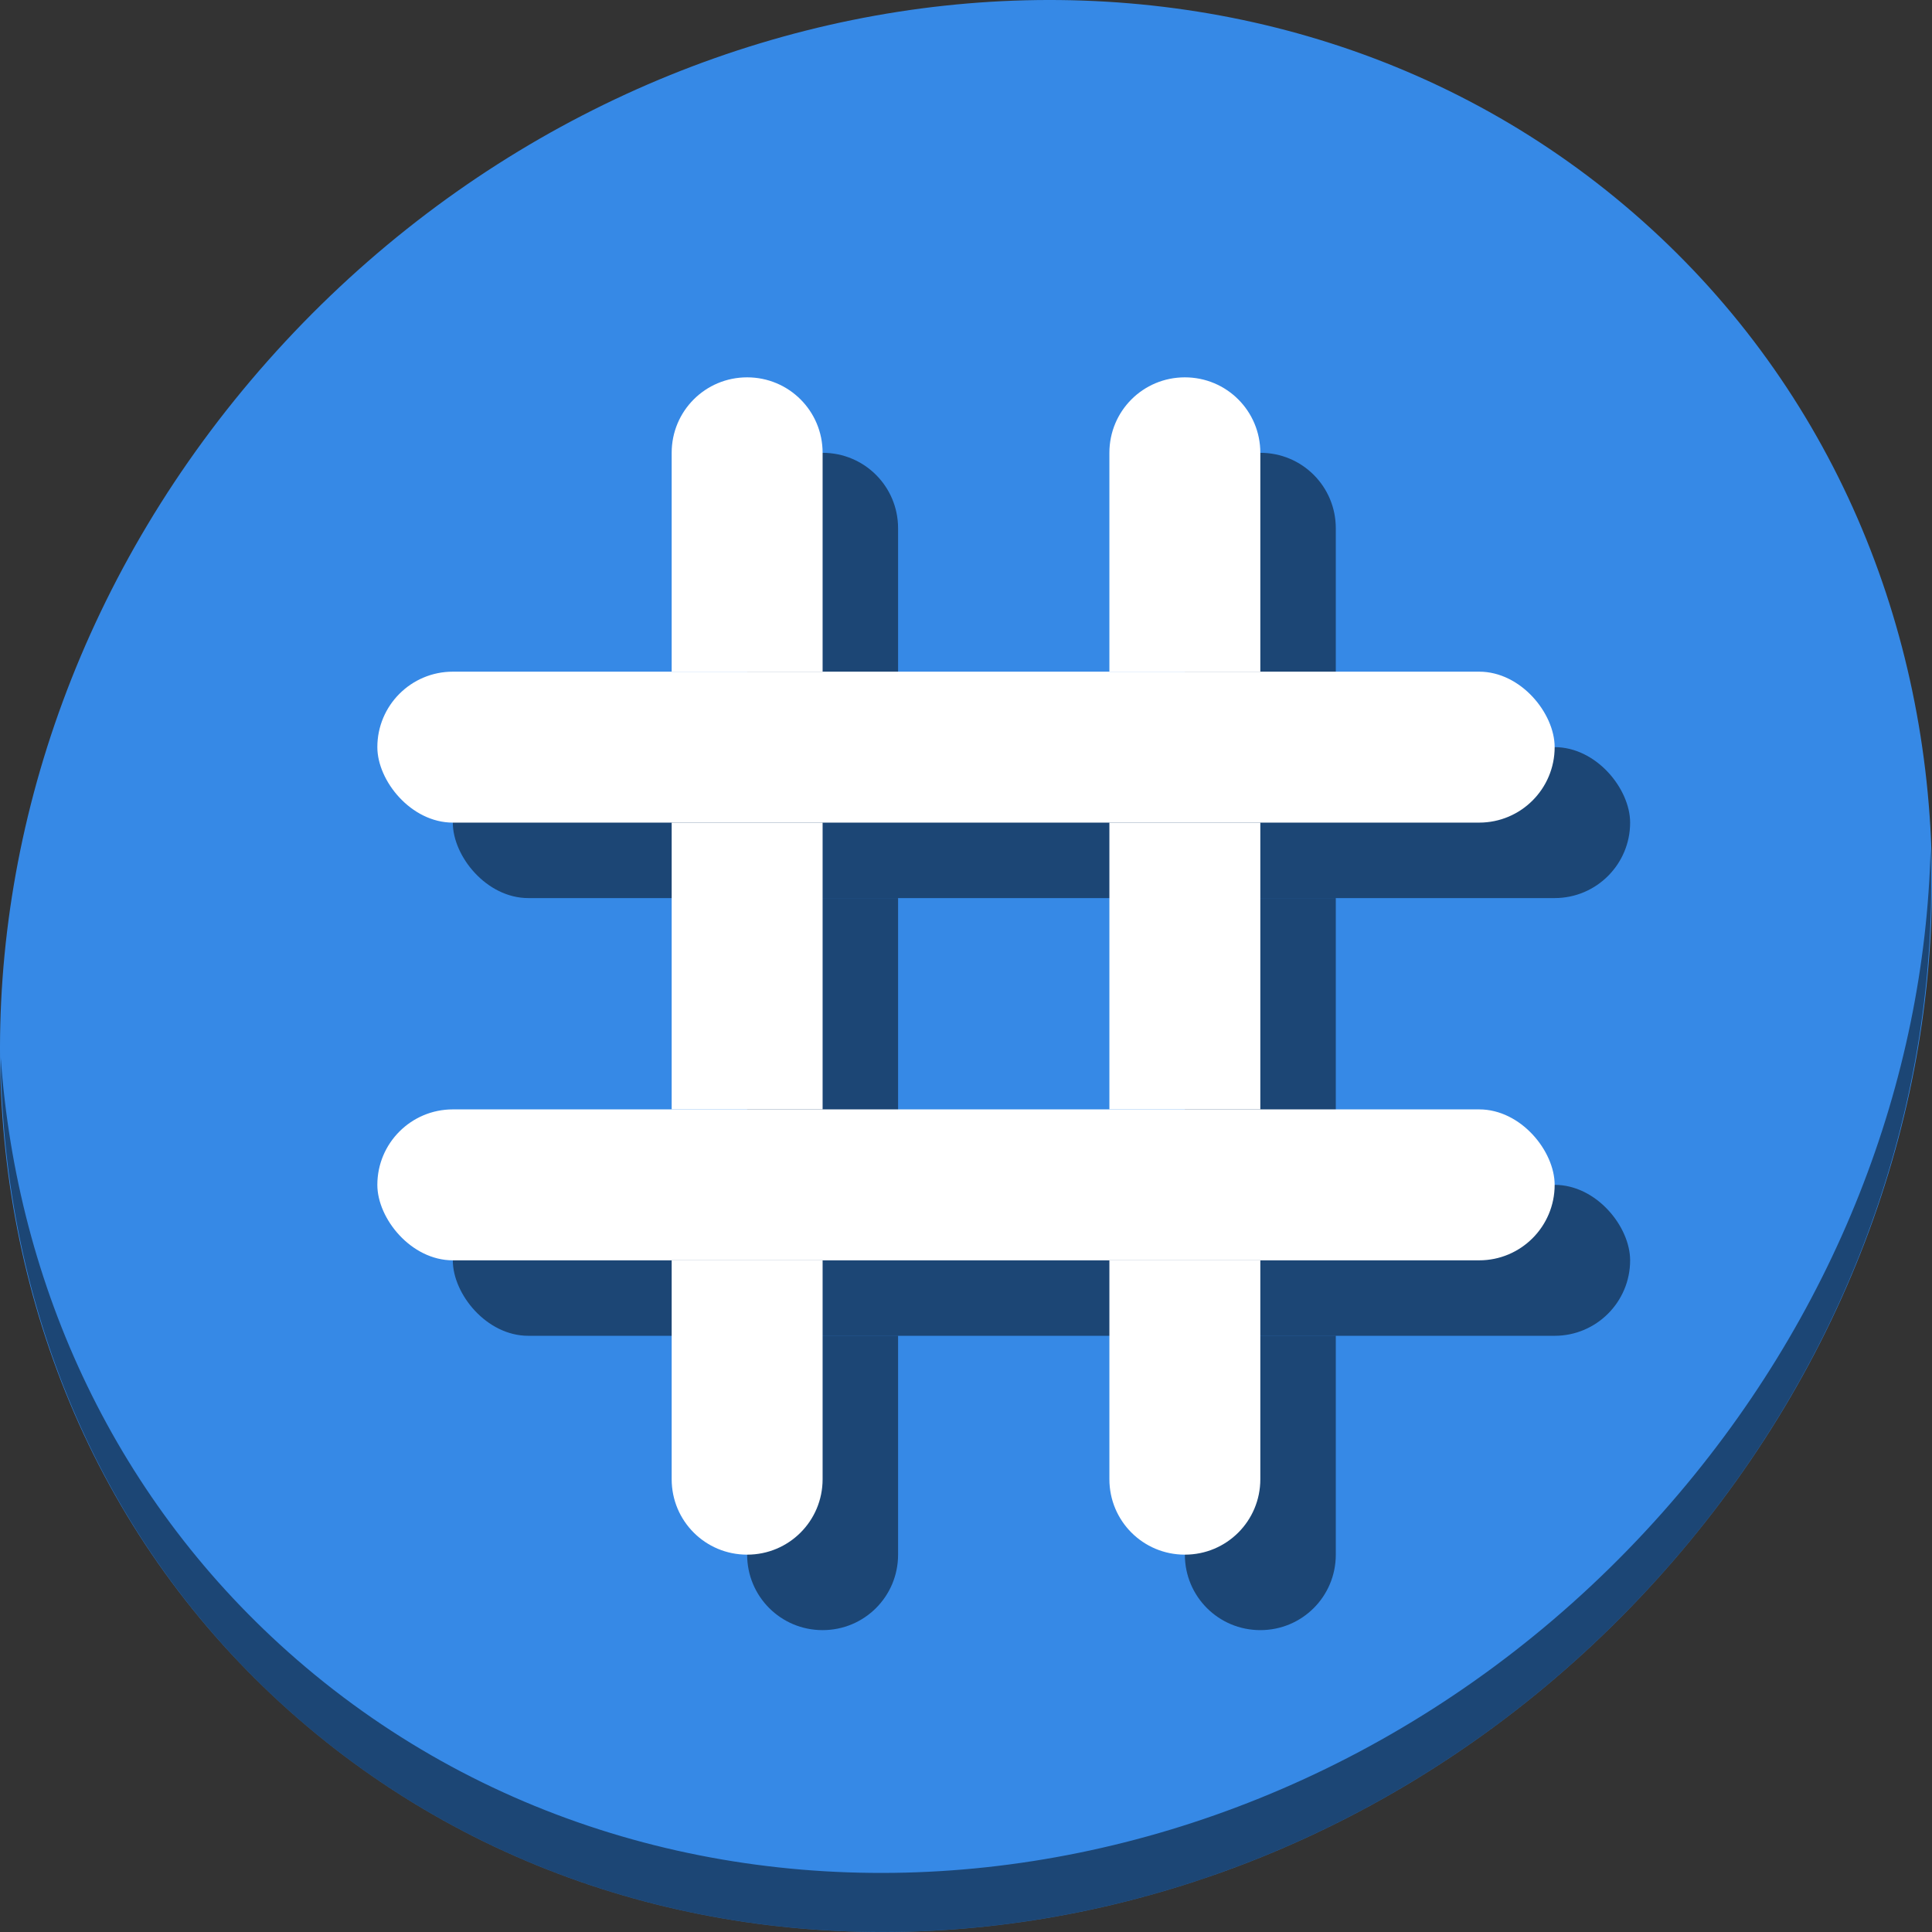 <?xml version="1.0" encoding="UTF-8" standalone="no"?>
<svg
   xmlns:dc="http://purl.org/dc/elements/1.1/"
   xmlns:cc="http://creativecommons.org/ns#"
   xmlns:rdf="http://www.w3.org/1999/02/22-rdf-syntax-ns#"
   xmlns:svg="http://www.w3.org/2000/svg"
   xmlns="http://www.w3.org/2000/svg"
   xmlns:sodipodi="http://sodipodi.sourceforge.net/DTD/sodipodi-0.dtd"
   xmlns:inkscape="http://www.inkscape.org/namespaces/inkscape"
   viewBox="0 0 64 64"
   version="1.1"
   id="svg6"
   sodipodi:docname="irc-operator.svg"
   width="64"
   height="64"
   inkscape:version="0.92.2 5c3e80d, 2017-08-06">
  <rect x="0" y="0" width="64" height="64" fill="#333333" stroke="none"/>
  <sodipodi:namedview
     pagecolor="#ffffff"
     bordercolor="#666666"
     borderopacity="1"
     objecttolerance="10"
     gridtolerance="10"
     guidetolerance="10"
     inkscape:pageopacity="0"
     inkscape:pageshadow="2"
     inkscape:window-width="1366"
     inkscape:window-height="717"
     id="namedview8"
     showgrid="false"
     inkscape:zoom="2.4583333"
     inkscape:cx="13.787218"
     inkscape:cy="23.71116"
     inkscape:window-x="0"
     inkscape:window-y="24"
     inkscape:window-maximized="1"
     inkscape:current-layer="svg6" />
  <defs
     id="defs3051">
    <style
       type="text/css"
       id="current-color-scheme">
      .ColorScheme-Text {
        color:#4d4d4d;
      }
      </style>
  </defs>
  <g
     id="g871">
    <path
       id="path927"
       d="M 54.114,7.059 C 66.888,18.131 67.343,38.272 55.129,52.047 42.915,65.821 22.66,68.013 9.886,56.941 -2.888,45.869 -3.343,25.728 8.871,11.953 21.085,-1.821 41.34,-4.013 54.114,7.059 Z"
       inkscape:connector-curvature="0"
       style="fill:#3689e6;fill-opacity:1;stroke-width:1.389" />
    <path
       id="path929"
       d="M 63.954,28.113 C 63.761,35.777 60.809,43.632 55.084,50.09 42.87,63.865 22.615,66.056 9.841,54.984 3.853,49.794 0.562,42.615 0.024,35.029 0.1,43.323 3.39,51.31 9.885,56.94 22.659,68.012 42.915,65.82 55.128,52.046 61.341,45.038 64.253,36.384 63.954,28.113 Z"
       inkscape:connector-curvature="0"
       style="opacity:1;fill:#000000;fill-opacity:0.49;stroke-width:1.389" />
    <g
       style="fill:#000000;fill-opacity:0.49"
       transform="matrix(0.125,0,0,0.125,2.5,58.5)"
       id="g883">
      <rect
         ry="20"
         y="-270"
         x="100"
         height="40"
         width="312"
         id="rect875"
         style="opacity:1;fill:#000000;fill-opacity:0.49;stroke:none;stroke-width:24.607;stroke-miterlimit:4;stroke-dasharray:none;stroke-dashoffset:0;stroke-opacity:1" />
      <rect
         style="opacity:1;fill:#000000;fill-opacity:0.49;stroke:none;stroke-width:24.607;stroke-miterlimit:4;stroke-dasharray:none;stroke-dashoffset:0;stroke-opacity:1"
         id="rect877"
         width="312"
         height="40"
         x="100"
         y="-154"
         ry="20" />
      <path
         inkscape:connector-curvature="0"
         id="path879"
         d="m 198,-348 c -11.08,0 -20,8.92 -20,20 v 58 h 40 v -58 c 0,-11.08 -8.92,-20 -20,-20 z m -20,118 v 76 h 40 v -76 z m 0,116 v 58 c 0,11.08 8.92,20 20,20 11.08,0 20,-8.92 20,-20 v -58 z"
         style="opacity:1;fill:#000000;fill-opacity:0.49;stroke:none;stroke-width:24.607;stroke-miterlimit:4;stroke-dasharray:none;stroke-dashoffset:0;stroke-opacity:1" />
      <path
         inkscape:connector-curvature="0"
         id="path881"
         d="m 314,-348 c -11.08,0 -20,8.92 -20,20 v 58 h 40 v -58 c 0,-11.08 -8.92,-20 -20,-20 z m -20,118 v 76 h 40 v -76 z m 0,116 v 58 c 0,11.08 8.92,20 20,20 11.08,0 20,-8.92 20,-20 v -58 z"
         style="opacity:1;fill:#000000;fill-opacity:0.49;stroke:none;stroke-width:24.607;stroke-miterlimit:4;stroke-dasharray:none;stroke-dashoffset:0;stroke-opacity:1" />
    </g>
    <g
       transform="matrix(0.125,0,0,0.125,-7.2212629e-7,56)"
       id="g873">
      <rect
         style="opacity:1;fill:#ffffff;fill-opacity:1;stroke:none;stroke-width:24.607;stroke-miterlimit:4;stroke-dasharray:none;stroke-dashoffset:0;stroke-opacity:1"
         id="rect849"
         width="312"
         height="40"
         x="100"
         y="-270"
         ry="20" />
      <rect
         ry="20"
         y="-154"
         x="100"
         height="40"
         width="312"
         id="rect851"
         style="opacity:1;fill:#ffffff;fill-opacity:1;stroke:none;stroke-width:24.607;stroke-miterlimit:4;stroke-dasharray:none;stroke-dashoffset:0;stroke-opacity:1" />
      <path
         style="opacity:1;fill:#ffffff;fill-opacity:1;stroke:none;stroke-width:24.607;stroke-miterlimit:4;stroke-dasharray:none;stroke-dashoffset:0;stroke-opacity:1"
         d="m 198,-348 c -11.08,0 -20,8.92 -20,20 v 58 h 40 v -58 c 0,-11.08 -8.92,-20 -20,-20 z m -20,118 v 76 h 40 v -76 z m 0,116 v 58 c 0,11.08 8.92,20 20,20 11.08,0 20,-8.92 20,-20 v -58 z"
         id="rect853"
         inkscape:connector-curvature="0" />
      <path
         style="opacity:1;fill:#ffffff;fill-opacity:1;stroke:none;stroke-width:24.607;stroke-miterlimit:4;stroke-dasharray:none;stroke-dashoffset:0;stroke-opacity:1"
         d="m 314,-348 c -11.08,0 -20,8.92 -20,20 v 58 h 40 v -58 c 0,-11.08 -8.92,-20 -20,-20 z m -20,118 v 76 h 40 v -76 z m 0,116 v 58 c 0,11.08 8.92,20 20,20 11.08,0 20,-8.92 20,-20 v -58 z"
         id="rect855"
         inkscape:connector-curvature="0" />
    </g>
  </g>
</svg>
